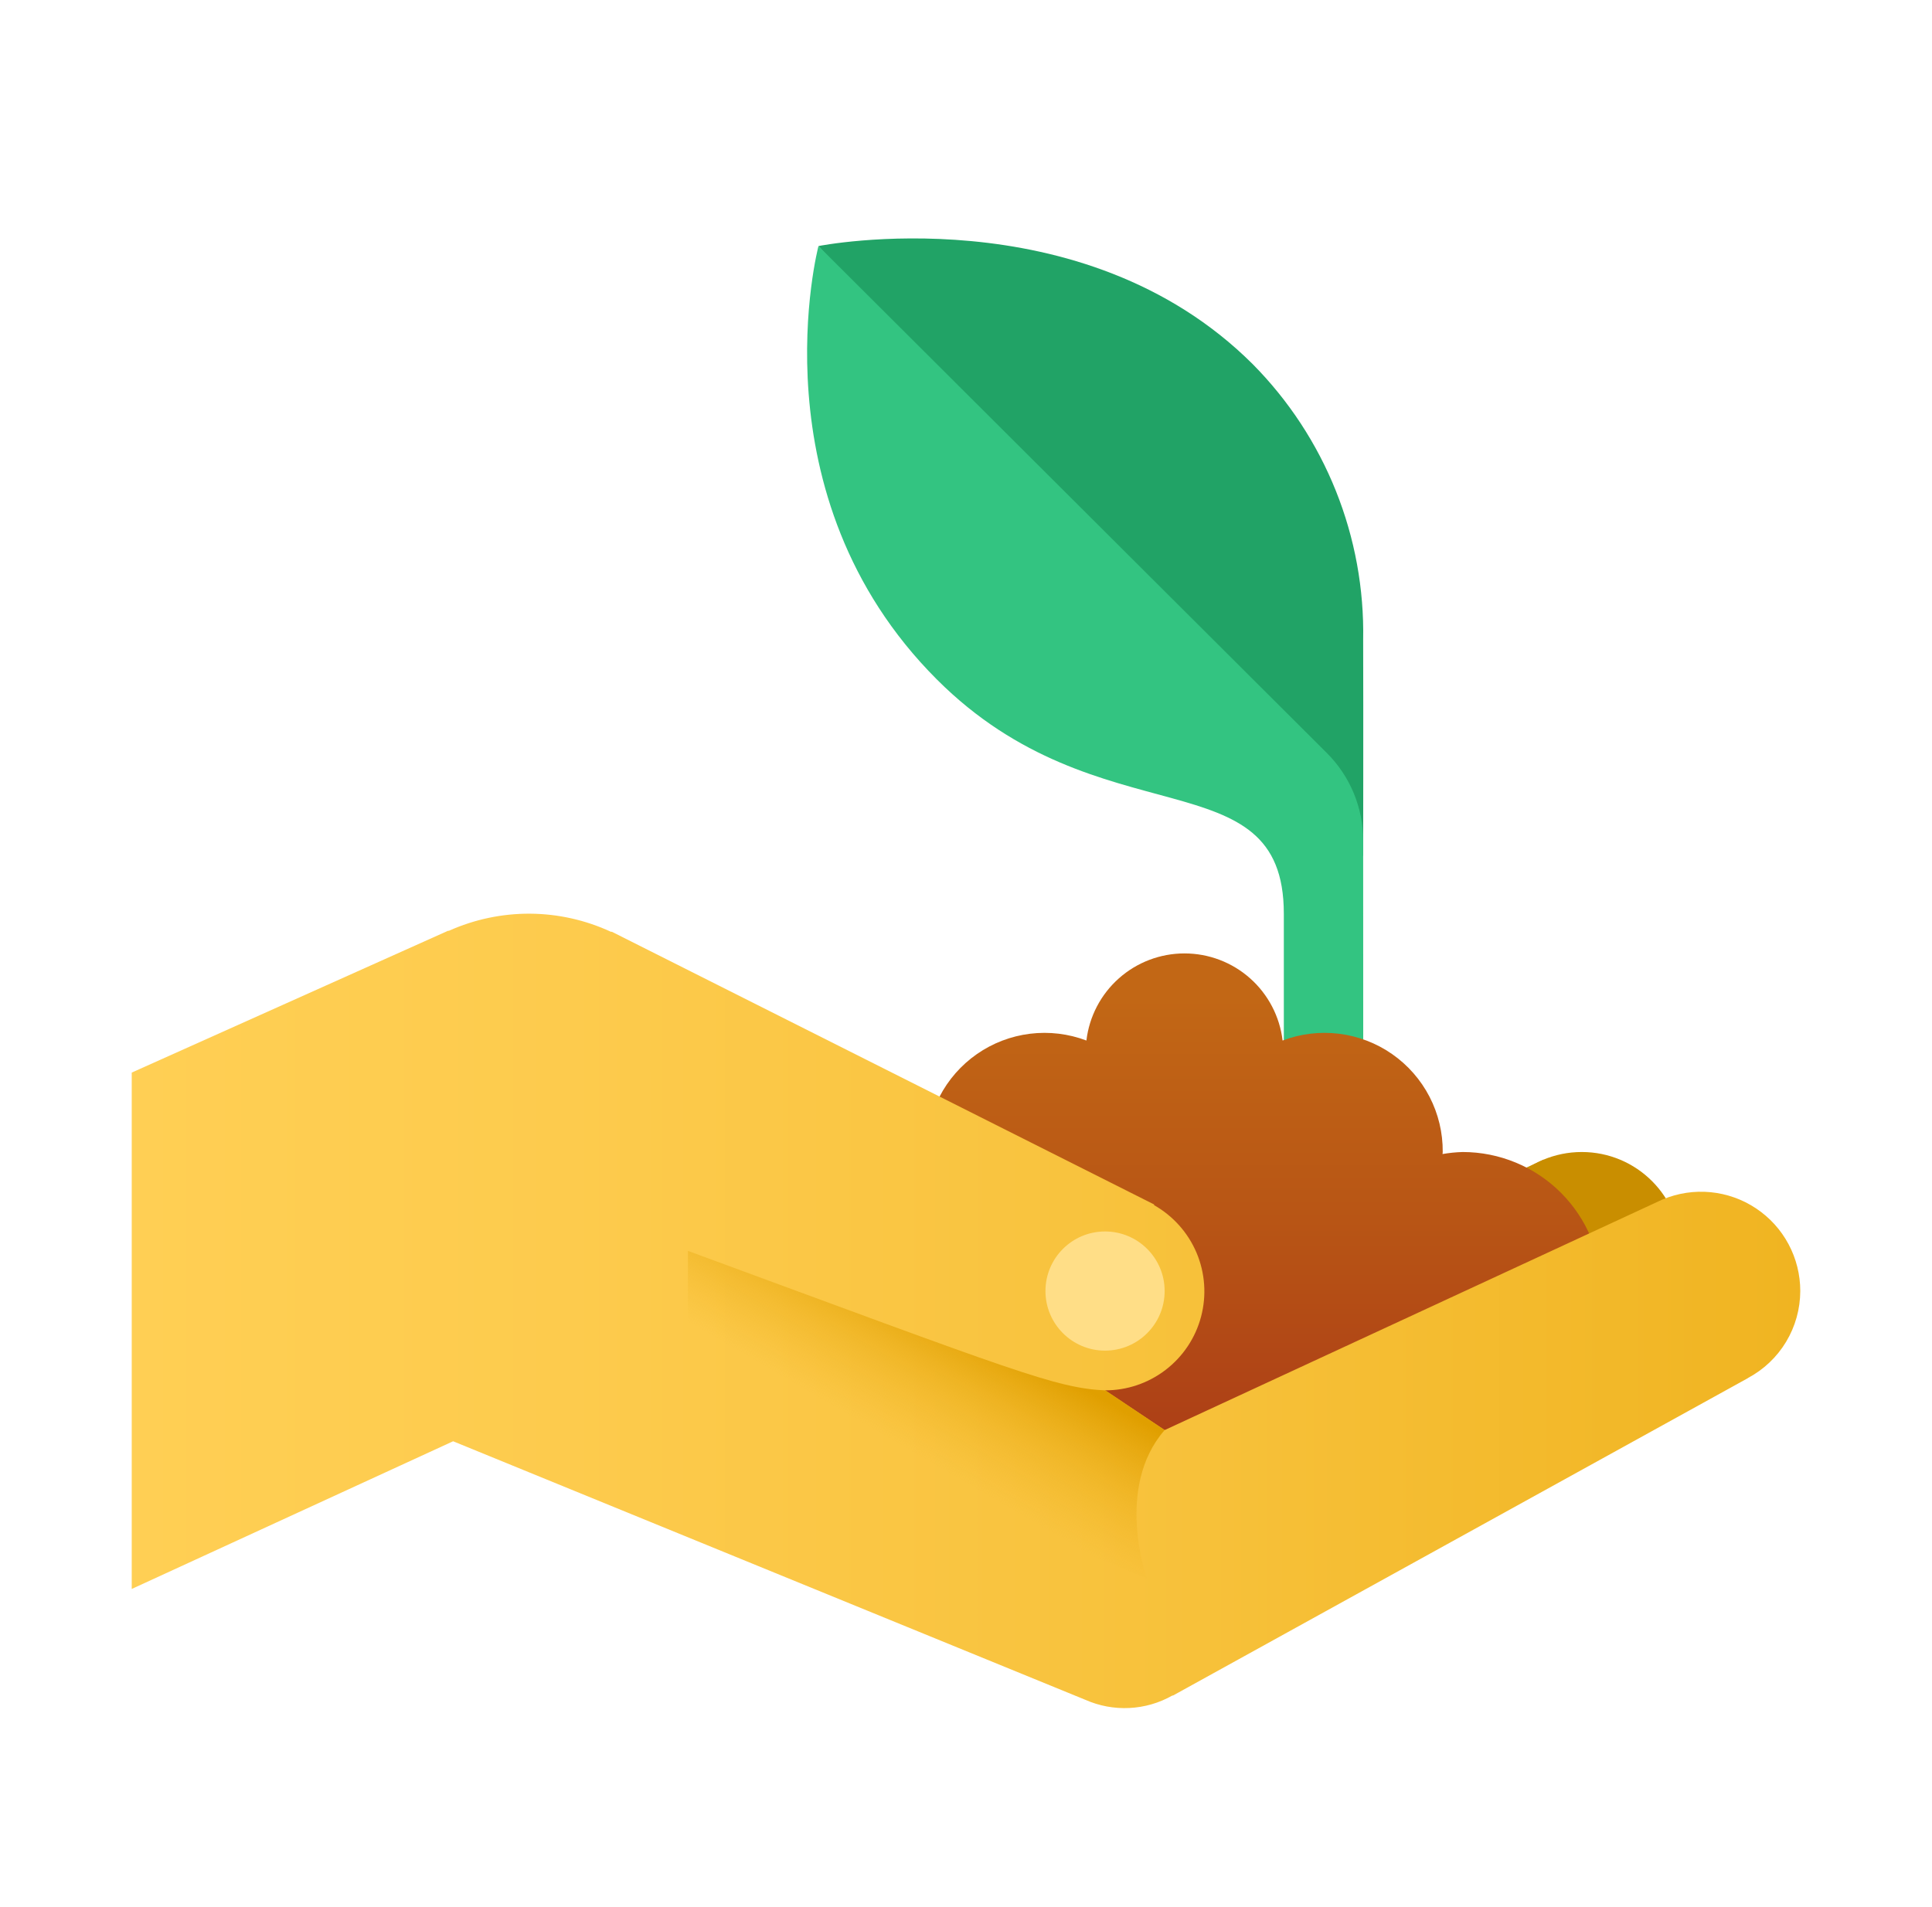 <svg width="77" height="76" viewBox="0 0 77 76" fill="none" xmlns="http://www.w3.org/2000/svg">
<path d="M49.932 14.52C51.361 15.965 52.487 17.681 53.242 19.568C53.997 21.455 54.367 23.474 54.329 25.506C54.339 28.55 54.329 34.131 54.329 34.131L32.62 9.808C32.62 9.808 43.111 7.713 49.932 14.52Z" fill="#21A366"/>
<path d="M32.62 9.808C32.62 9.808 30.004 19.75 37.341 27.086C43.827 33.572 51.167 30.087 51.167 36.42V45.92H54.333L54.329 33.503C54.329 32.855 54.201 32.214 53.953 31.615C53.705 31.017 53.341 30.473 52.882 30.016L32.62 9.808Z" fill="#33C481"/>
<path d="M63.042 53.837C65.228 53.837 67 52.064 67 49.878C67 47.692 65.228 45.92 63.042 45.92C60.855 45.92 59.083 47.692 59.083 49.878C59.083 52.064 60.855 53.837 63.042 53.837Z" fill="#C98E00"/>
<path d="M42.001 66.001L64.91 53.35L61.522 46.222L41.667 55.42L42.001 66.001Z" fill="#C98E00"/>
<path d="M58.292 45.92C58.023 45.928 57.756 45.955 57.492 46.001C57.492 45.973 57.5 45.948 57.5 45.92C57.506 45.154 57.326 44.398 56.974 43.718C56.622 43.037 56.109 42.453 55.481 42.015C54.852 41.577 54.126 41.3 53.366 41.206C52.606 41.112 51.834 41.205 51.118 41.476C51.004 40.519 50.543 39.637 49.823 38.997C49.102 38.357 48.172 38.004 47.208 38.004C46.245 38.004 45.314 38.357 44.594 38.997C43.873 39.637 43.412 40.519 43.299 41.476C42.583 41.205 41.811 41.112 41.05 41.206C40.29 41.3 39.564 41.577 38.936 42.015C38.307 42.453 37.795 43.037 37.443 43.718C37.091 44.398 36.91 45.154 36.917 45.92C36.917 45.948 36.924 45.973 36.925 46.001C36.172 45.889 35.404 45.934 34.669 46.133C33.935 46.332 33.249 46.68 32.655 47.156C32.062 47.632 31.572 48.226 31.218 48.899C30.864 49.573 30.653 50.312 30.598 51.071C30.543 51.831 30.645 52.593 30.898 53.31C31.151 54.028 31.549 54.686 32.068 55.243C32.586 55.8 33.215 56.243 33.913 56.547C34.611 56.849 35.364 57.005 36.125 57.004C36.514 57.003 36.902 56.961 37.282 56.879C38.192 57.834 39.415 58.431 40.729 58.56C42.042 58.69 43.358 58.343 44.437 57.584C45.364 58.237 46.47 58.587 47.604 58.587C48.738 58.587 49.844 58.237 50.771 57.584C51.836 58.332 53.132 58.68 54.429 58.566C55.726 58.452 56.941 57.883 57.859 56.96C58.004 56.971 58.144 57.004 58.292 57.004C59.761 57.004 61.171 56.42 62.21 55.38C63.249 54.341 63.833 52.932 63.833 51.462C63.833 49.992 63.249 48.583 62.21 47.543C61.171 46.504 59.761 45.92 58.292 45.92V45.92Z" fill="url(#paint0_linear_13_918)"/>
<path d="M71.75 51.462C71.75 50.811 71.59 50.169 71.283 49.595C70.976 49.02 70.532 48.531 69.99 48.169C69.448 47.807 68.825 47.585 68.177 47.522C67.528 47.459 66.875 47.557 66.273 47.808L66.272 47.806L66.254 47.814L66.245 47.819L46.417 57.004L44.042 55.42C44.915 55.423 45.764 55.136 46.456 54.604C47.149 54.073 47.646 53.327 47.869 52.483C48.092 51.639 48.029 50.744 47.69 49.94C47.35 49.136 46.754 48.467 45.994 48.037L46 48.012L24.386 37.141H24.347C23.336 36.673 22.237 36.427 21.124 36.42C20.011 36.414 18.909 36.646 17.893 37.101H17.858L5.25 42.754V63.337L18.059 57.45L43.252 67.754H43.253C43.805 67.999 44.406 68.112 45.009 68.082C45.612 68.053 46.2 67.883 46.725 67.585L46.752 67.584L69.662 54.934L69.66 54.931C70.29 54.596 70.817 54.097 71.185 53.486C71.553 52.875 71.748 52.175 71.75 51.462Z" fill="url(#paint1_linear_13_918)"/>
<path d="M44.042 53.837C45.353 53.837 46.417 52.773 46.417 51.462C46.417 50.15 45.353 49.087 44.042 49.087C42.73 49.087 41.667 50.15 41.667 51.462C41.667 52.773 42.73 53.837 44.042 53.837Z" fill="#FFDE87"/>
<path d="M46.417 57.004L44.059 55.423C42.072 55.328 40.509 54.682 27.417 49.861V55.42L45.706 62.916C45.706 62.916 44.411 59.301 46.417 57.004Z" fill="url(#paint2_linear_13_918)"/>
<defs>
<linearGradient id="paint0_linear_13_918" x1="47.208" y1="39.792" x2="47.208" y2="57.253" gradientUnits="userSpaceOnUse">
<stop stop-color="#C26715"/>
<stop offset="0.508" stop-color="#B85515"/>
<stop offset="1" stop-color="#AD3F16"/>
</linearGradient>
<linearGradient id="paint1_linear_13_918" x1="5.25" y1="52.253" x2="71.75" y2="52.253" gradientUnits="userSpaceOnUse">
<stop stop-color="#FFCF54"/>
<stop offset="0.261" stop-color="#FDCB4D"/>
<stop offset="0.639" stop-color="#F7C13A"/>
<stop offset="1" stop-color="#F0B421"/>
</linearGradient>
<linearGradient id="paint2_linear_13_918" x1="35.867" y1="57.586" x2="38.695" y2="52.709" gradientUnits="userSpaceOnUse">
<stop stop-color="#F0B421" stop-opacity="0"/>
<stop offset="0.512" stop-color="#E9AB12" stop-opacity="0.512"/>
<stop offset="1" stop-color="#E09F00"/>
</linearGradient>
</defs>
</svg>
